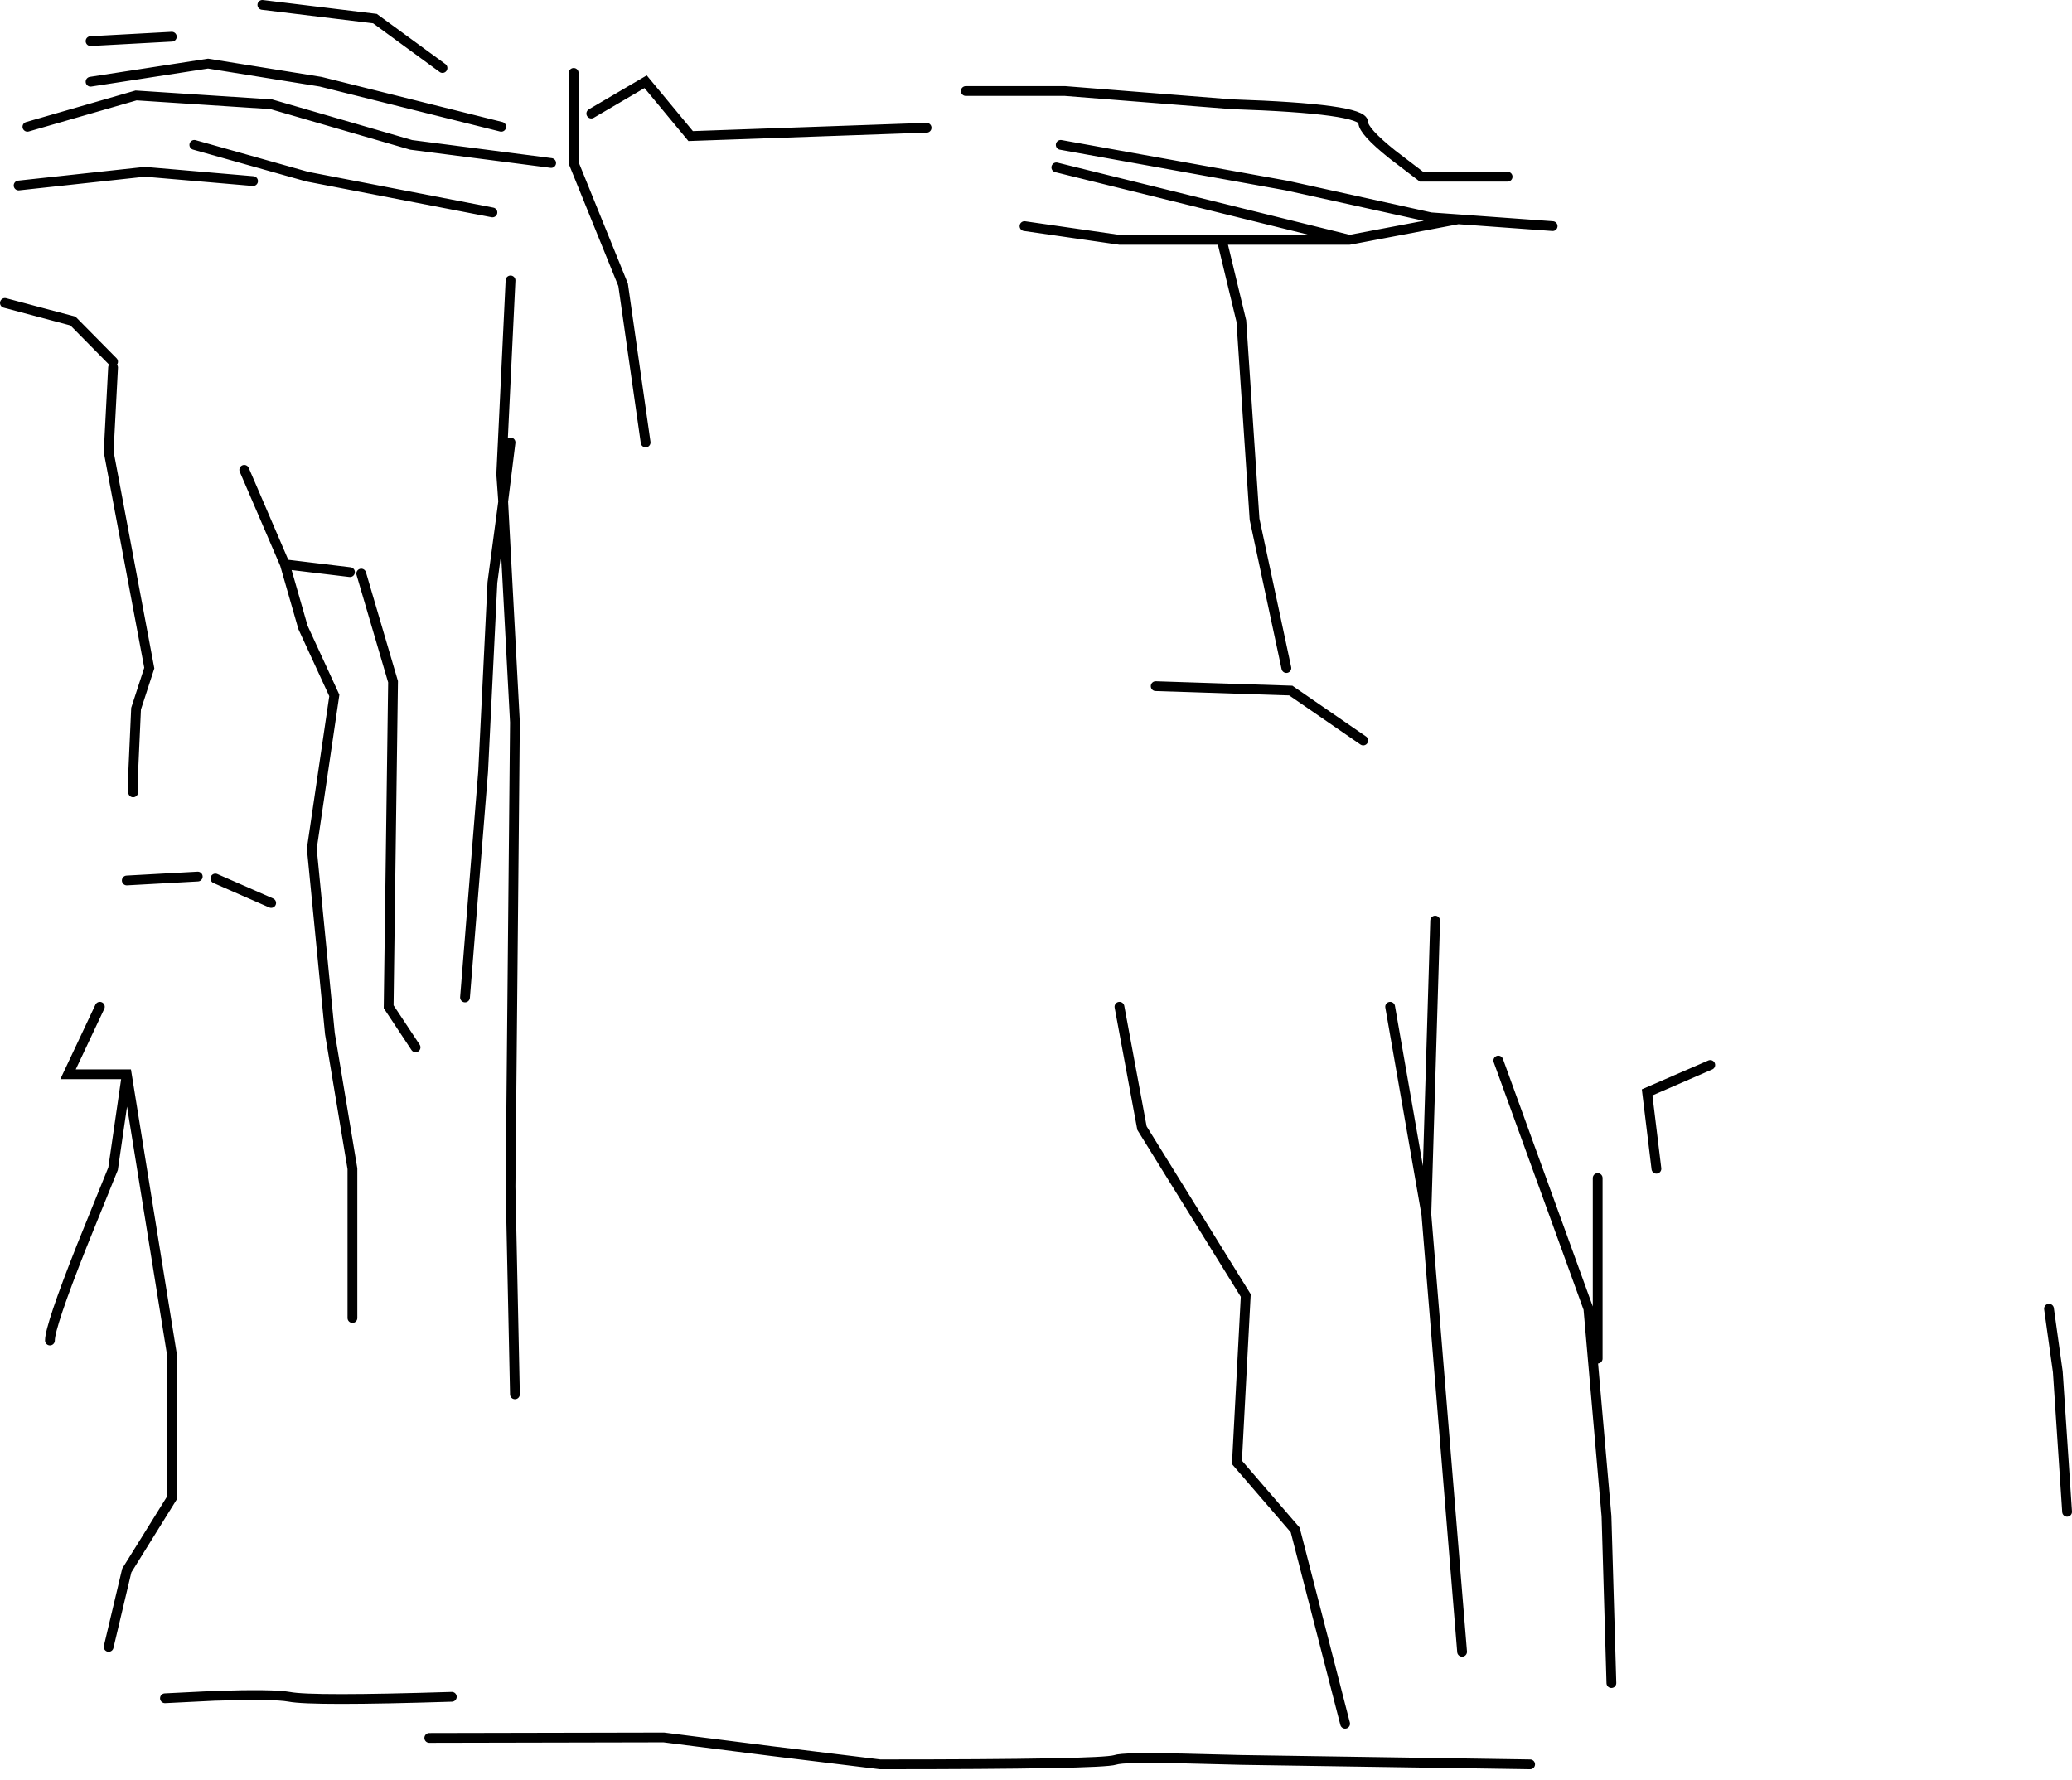 <?xml version="1.0" encoding="UTF-8" standalone="no"?>
<svg xmlns:xlink="http://www.w3.org/1999/xlink" height="181.85px" width="211.65px" xmlns="http://www.w3.org/2000/svg">
  <g transform="matrix(1.0, 0.0, 0.0, 1.0, 0.5, 0.5)">
    <path d="M208.8 133.2 L209.7 139.65 210.65 153.95 M174.2 108.3 L167.75 111.1 168.7 118.9 M162.7 119.85 L162.7 138.3 M152.55 107.85 L161.75 133.2 163.6 154.4 164.1 171.45 M98.15 8.8 L108.3 8.8 125.35 10.15 Q138.75 10.6 138.75 12.0 138.75 12.9 141.75 15.3 L144.7 17.55 153.5 17.55 M107.85 14.3 L130.9 18.45 145.65 21.7 148.45 21.9 158.1 22.6 M104.15 22.6 L113.85 24.0 124.3 24.0 137.35 24.0 107.4 16.6 M148.45 21.9 L137.35 24.0 M124.3 24.0 L126.3 32.3 127.65 52.55 130.9 67.75 M117.55 69.6 L131.35 70.05 138.75 75.15 M2.3 12.45 L13.4 9.25 27.2 10.15 41.5 14.3 55.8 16.15 M51.65 28.15 L50.7 47.95 50.9 50.75 51.65 44.7 M58.1 6.95 L58.1 16.15 63.15 28.6 65.45 44.7 M59.9 11.1 L65.45 7.85 70.05 13.4 94.15 12.55 M8.75 7.85 L20.75 6.0 32.25 7.85 50.7 12.45 M26.3 0.0 L37.8 1.4 44.7 6.45 M1.4 18.45 L14.3 17.05 25.35 18.0 M8.75 3.7 L17.05 3.25 M13.1 80.45 L13.1 78.55 13.4 71.9 14.75 67.75 10.6 45.65 11.05 37.05 M11.05 36.45 L6.95 32.3 0.0 30.45 M19.35 14.3 L30.9 17.55 49.8 21.2 M24.45 47.5 L28.6 57.15 35.25 57.95 M28.6 57.15 L30.45 63.6 33.65 70.55 31.35 86.2 33.2 105.1 35.5 118.9 35.5 134.15 M36.4 58.1 L39.65 69.15 39.2 102.35 41.95 106.5 M19.7 89.05 L12.45 89.45 M21.5 89.25 L27.2 91.75 M52.1 141.95 L51.65 120.75 52.1 73.3 50.9 50.75 49.8 59.0 48.85 78.35 47.0 101.4 M9.7 102.35 L6.45 109.25 12.45 109.25 17.05 137.8 17.05 152.55 12.45 159.95 10.6 167.75 M12.45 109.25 L11.05 118.9 7.85 126.8 Q4.6 135.0 4.6 136.45 M16.35 173.0 L21.4 172.75 Q27.4 172.55 29.05 172.85 31.35 173.3 45.65 172.85 M43.35 177.05 L67.3 177.0 78.35 178.4 89.4 179.75 Q112.0 179.75 113.4 179.3 114.25 179.0 120.35 179.15 L126.3 179.3 155.8 179.75 M141.5 102.35 L145.2 123.55 146.1 93.55 M113.85 102.35 L116.15 114.75 126.75 131.85 125.85 148.9 131.8 155.8 136.9 175.6 M148.85 168.25 L145.2 123.55" fill="none" stroke="#000000" stroke-linecap="round" stroke-linejoin="miter-clip" stroke-miterlimit="4.0" stroke-width="1.0"/>
  </g>
</svg>
